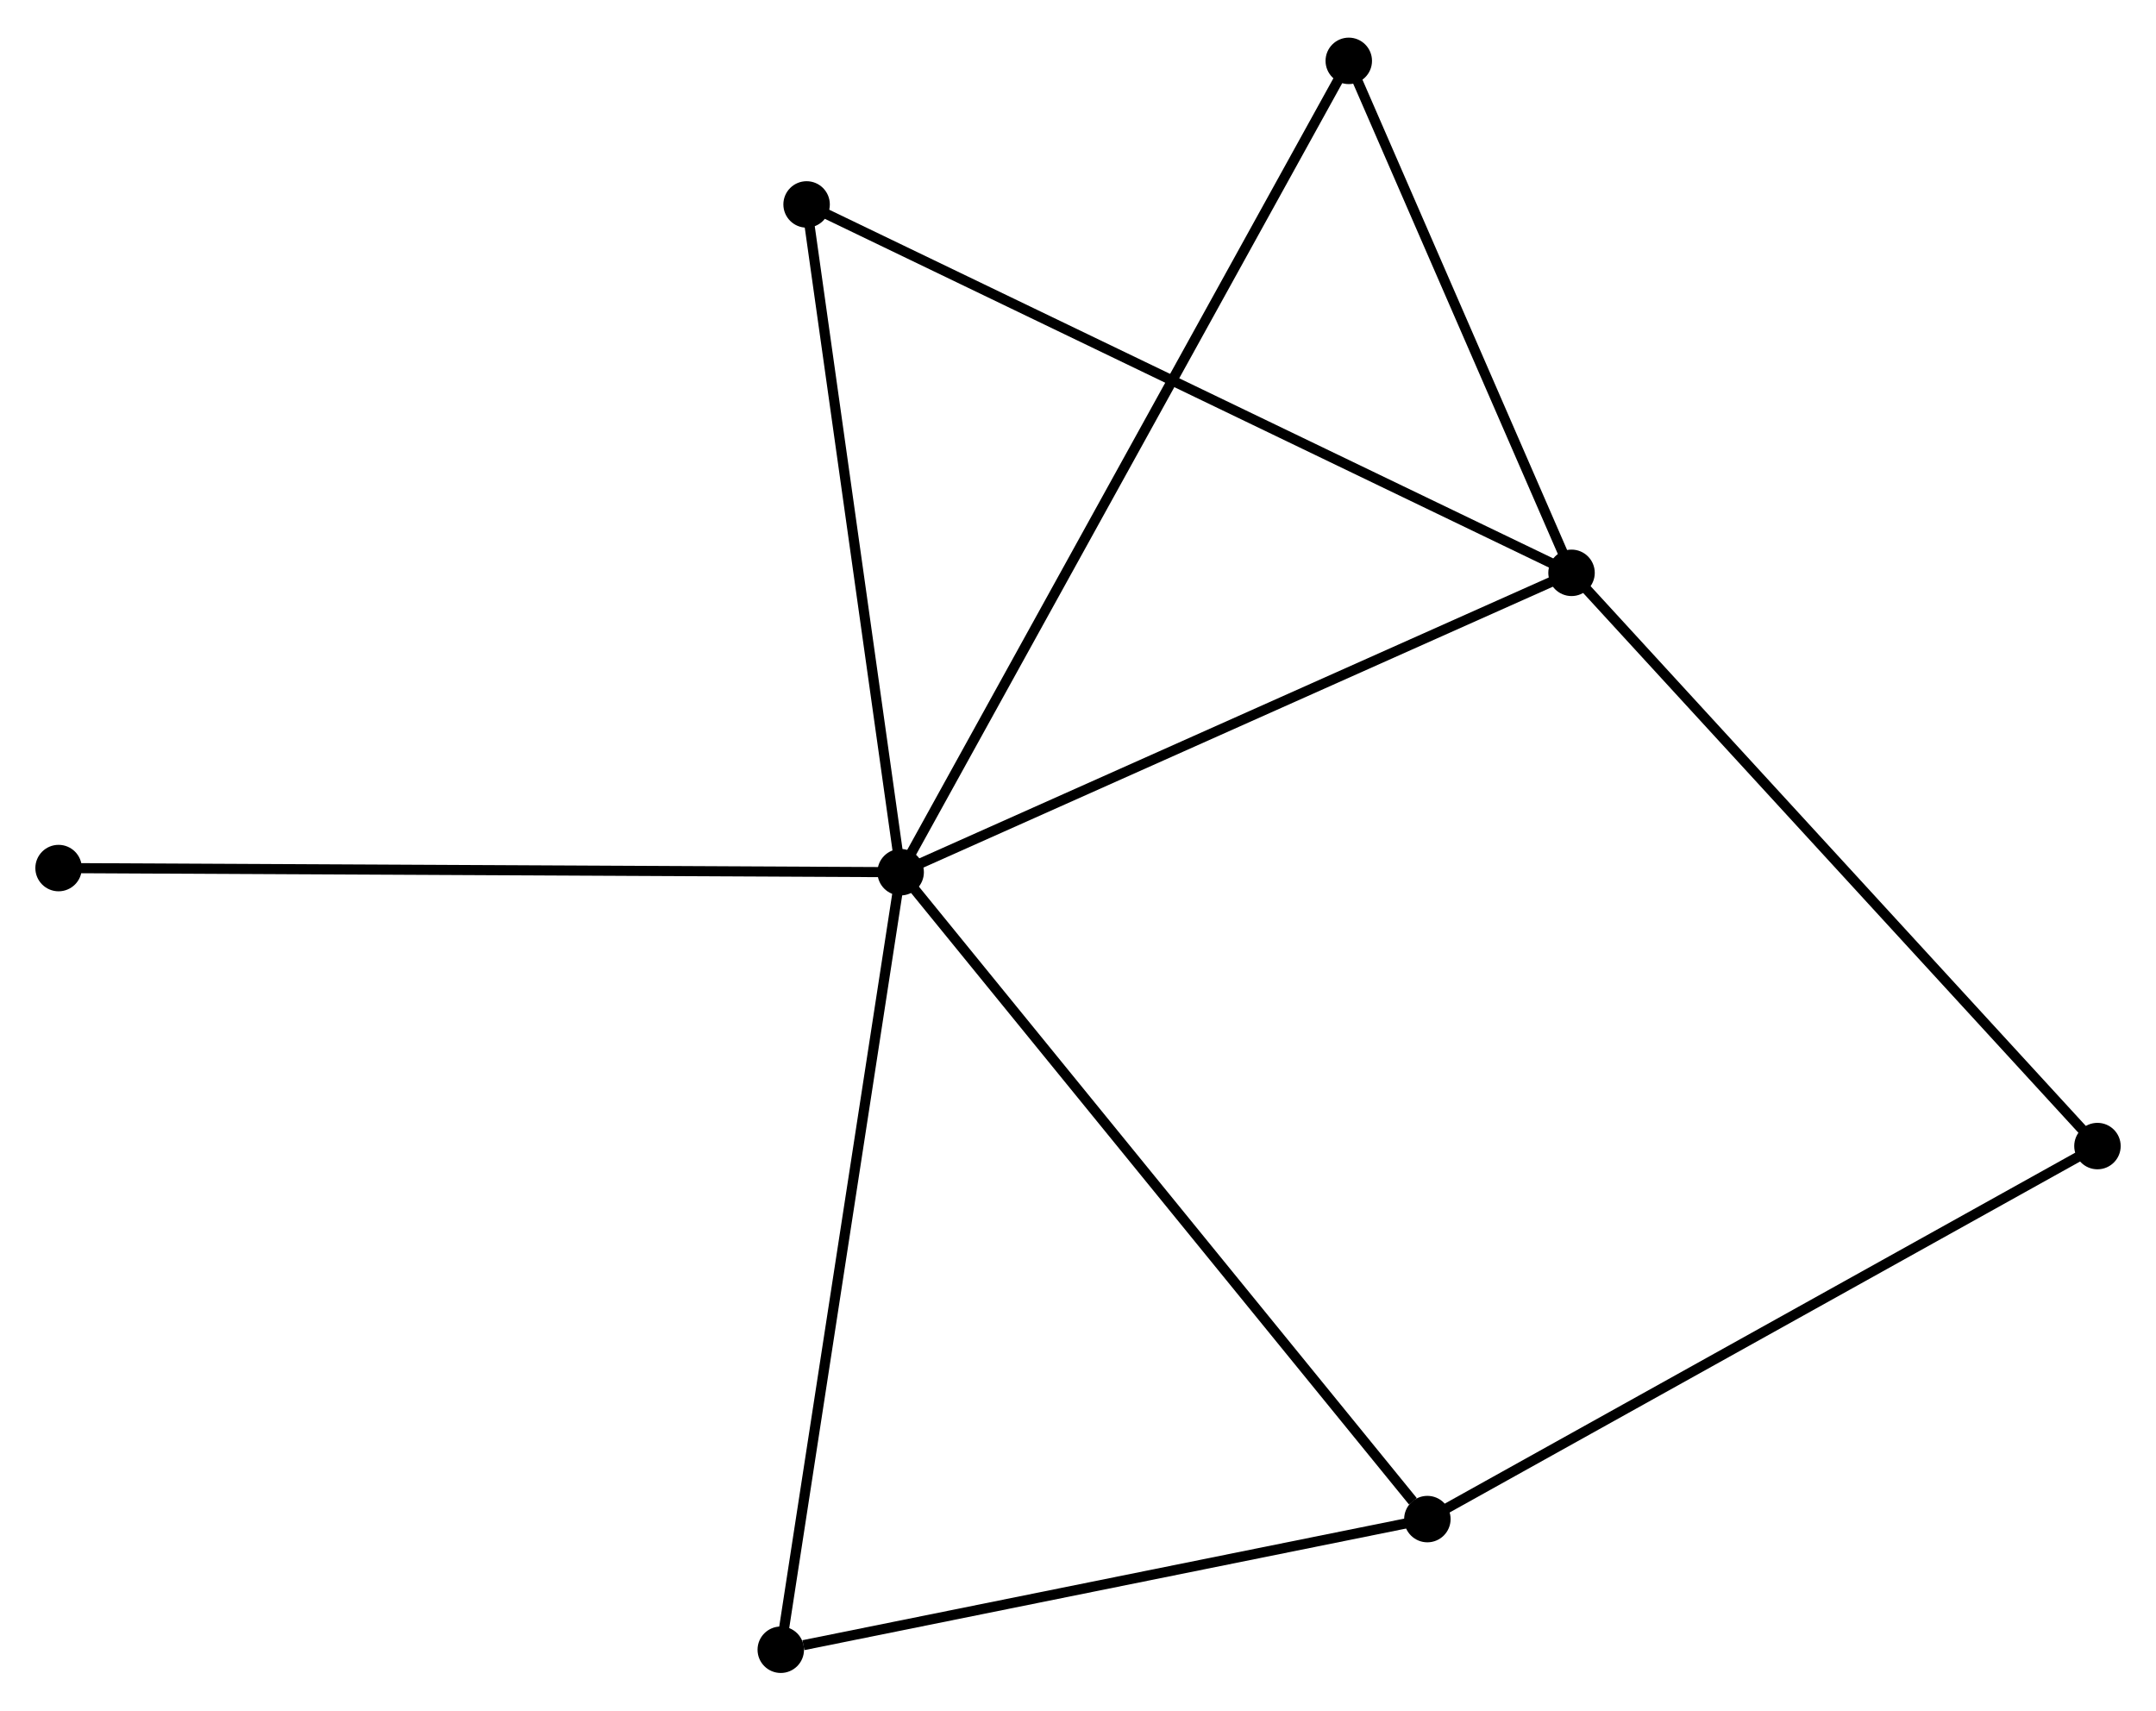 <?xml version="1.0" encoding="UTF-8" standalone="no"?>
<!DOCTYPE svg PUBLIC "-//W3C//DTD SVG 1.1//EN"
 "http://www.w3.org/Graphics/SVG/1.1/DTD/svg11.dtd">
<!-- Generated by graphviz version 2.36.0 (20140111.2315)
 -->
<!-- Title: %3 Pages: 1 -->
<svg width="213pt" height="169pt"
 viewBox="0.00 0.00 213.47 168.92" xmlns="http://www.w3.org/2000/svg" xmlns:xlink="http://www.w3.org/1999/xlink">
<g id="graph0" class="graph" transform="scale(1 1) rotate(0) translate(4 164.918)">
<title>%3</title>
<!-- 0 -->
<g id="node1" class="node"><title>0</title>
<ellipse fill="black" stroke="black" cx="85.176" cy="-78.786" rx="1.8" ry="1.8"/>
</g>
<!-- 1 -->
<g id="node2" class="node"><title>1</title>
<ellipse fill="black" stroke="black" cx="151.601" cy="-108.427" rx="1.8" ry="1.8"/>
</g>
<!-- 0&#45;&#45;1 -->
<g id="edge1" class="edge"><title>0&#45;&#45;1</title>
<path fill="none" stroke="black" d="M87.092,-79.641C96.792,-83.969 140.383,-103.421 149.803,-107.624"/>
</g>
<!-- 2 -->
<g id="node3" class="node"><title>2</title>
<ellipse fill="black" stroke="black" cx="137.327" cy="-14.736" rx="1.8" ry="1.8"/>
</g>
<!-- 0&#45;&#45;2 -->
<g id="edge2" class="edge"><title>0&#45;&#45;2</title>
<path fill="none" stroke="black" d="M86.465,-77.203C93.617,-68.418 128.374,-25.732 135.891,-16.5"/>
</g>
<!-- 3 -->
<g id="node4" class="node"><title>3</title>
<ellipse fill="black" stroke="black" cx="75.863" cy="-144.903" rx="1.8" ry="1.8"/>
</g>
<!-- 0&#45;&#45;3 -->
<g id="edge3" class="edge"><title>0&#45;&#45;3</title>
<path fill="none" stroke="black" d="M84.907,-80.694C83.547,-90.348 77.436,-133.738 76.115,-143.114"/>
</g>
<!-- 4 -->
<g id="node5" class="node"><title>4</title>
<ellipse fill="black" stroke="black" cx="129.545" cy="-159.118" rx="1.8" ry="1.8"/>
</g>
<!-- 0&#45;&#45;4 -->
<g id="edge4" class="edge"><title>0&#45;&#45;4</title>
<path fill="none" stroke="black" d="M86.103,-80.464C91.877,-90.918 122.864,-147.022 128.623,-157.449"/>
</g>
<!-- 5 -->
<g id="node6" class="node"><title>5</title>
<ellipse fill="black" stroke="black" cx="73.306" cy="-1.8" rx="1.8" ry="1.8"/>
</g>
<!-- 0&#45;&#45;5 -->
<g id="edge5" class="edge"><title>0&#45;&#45;5</title>
<path fill="none" stroke="black" d="M84.882,-76.883C83.24,-66.232 75.204,-14.113 73.589,-3.637"/>
</g>
<!-- 7 -->
<g id="node7" class="node"><title>7</title>
<ellipse fill="black" stroke="black" cx="1.8" cy="-79.195" rx="1.8" ry="1.8"/>
</g>
<!-- 0&#45;&#45;7 -->
<g id="edge6" class="edge"><title>0&#45;&#45;7</title>
<path fill="none" stroke="black" d="M83.115,-78.796C71.58,-78.853 15.135,-79.129 3.789,-79.185"/>
</g>
<!-- 1&#45;&#45;3 -->
<g id="edge7" class="edge"><title>1&#45;&#45;3</title>
<path fill="none" stroke="black" d="M149.729,-109.328C139.25,-114.375 87.977,-139.069 77.67,-144.033"/>
</g>
<!-- 1&#45;&#45;4 -->
<g id="edge8" class="edge"><title>1&#45;&#45;4</title>
<path fill="none" stroke="black" d="M150.867,-110.113C147.518,-117.809 133.705,-149.556 130.304,-157.373"/>
</g>
<!-- 6 -->
<g id="node8" class="node"><title>6</title>
<ellipse fill="black" stroke="black" cx="203.673" cy="-51.669" rx="1.8" ry="1.8"/>
</g>
<!-- 1&#45;&#45;6 -->
<g id="edge9" class="edge"><title>1&#45;&#45;6</title>
<path fill="none" stroke="black" d="M152.888,-107.024C160.03,-99.239 194.734,-61.413 202.24,-53.232"/>
</g>
<!-- 2&#45;&#45;5 -->
<g id="edge10" class="edge"><title>2&#45;&#45;5</title>
<path fill="none" stroke="black" d="M135.48,-14.363C126.295,-12.507 85.582,-4.281 75.547,-2.253"/>
</g>
<!-- 2&#45;&#45;6 -->
<g id="edge11" class="edge"><title>2&#45;&#45;6</title>
<path fill="none" stroke="black" d="M138.967,-15.649C148.066,-20.715 192.283,-45.329 201.847,-50.653"/>
</g>
</g>
</svg>
